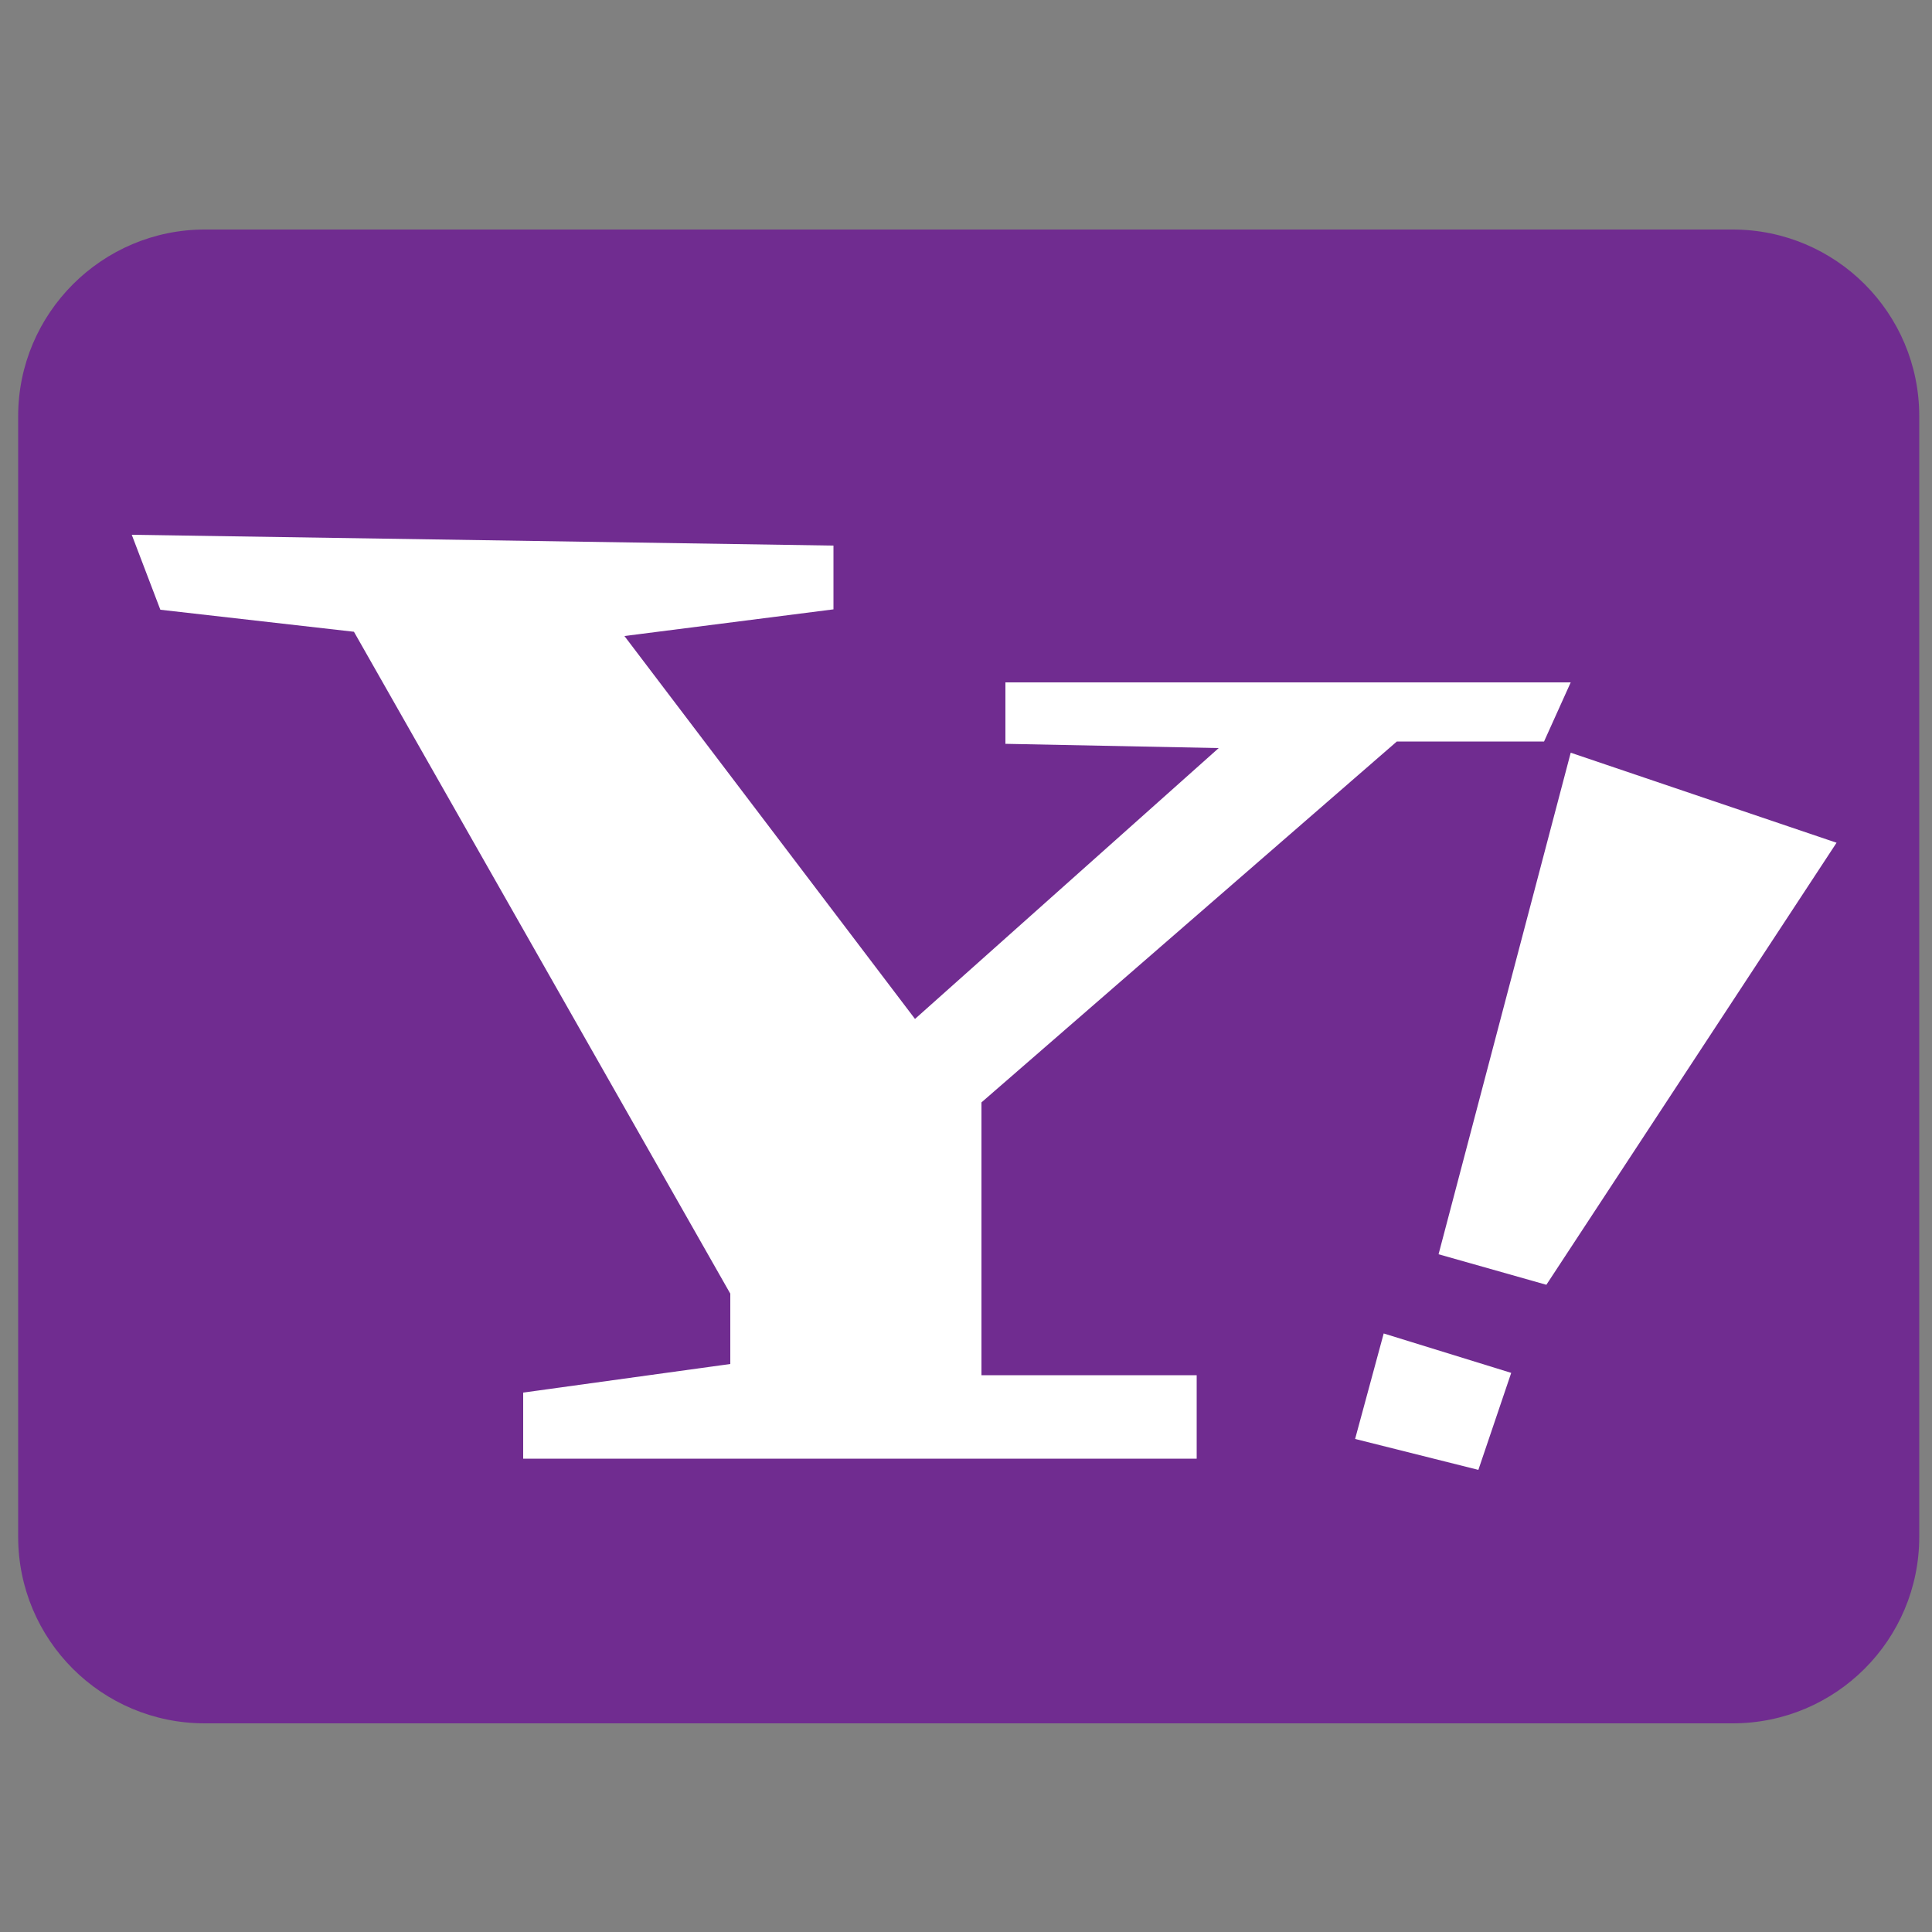 <svg class="icon" viewBox="0 0 1024 1024" xmlns="http://www.w3.org/2000/svg" width="128"
  height="128">
  <rect x="0" y="0" width="1024" height="1024" fill="#808080" stroke="none"/>
  <path
    d="M108.544 121.651h809.779c54.682 0 98.918 44.237 98.918 98.918v593.92c0 54.682-44.237 98.918-98.918 98.918H108.544c-54.682 0-98.918-44.237-98.918-98.918v-593.92c0-54.477 44.442-98.918 98.918-98.918z"
    fill="#702C90" />
  <path
    d="M634.266 773.12H277.299v-35.021L387.072 722.944v-37.274L187.597 334.848l-102.605-11.674-15.155-39.731 371.917 5.734v33.792l-110.797 14.131 154.01 202.957 160.973-143.565-113.05-2.253v-32.563h299.622l-14.131 31.334h-78.029L520.192 584.294v144.589h114.074v44.237zM783.565 779.059l-65.331-16.384 15.155-55.91 67.584 20.89-17.408 51.405zM819.61 680.96l-57.139-16.179 70.042-265.83 140.902 47.718z"
    fill="#FFFFFF" />
</svg>